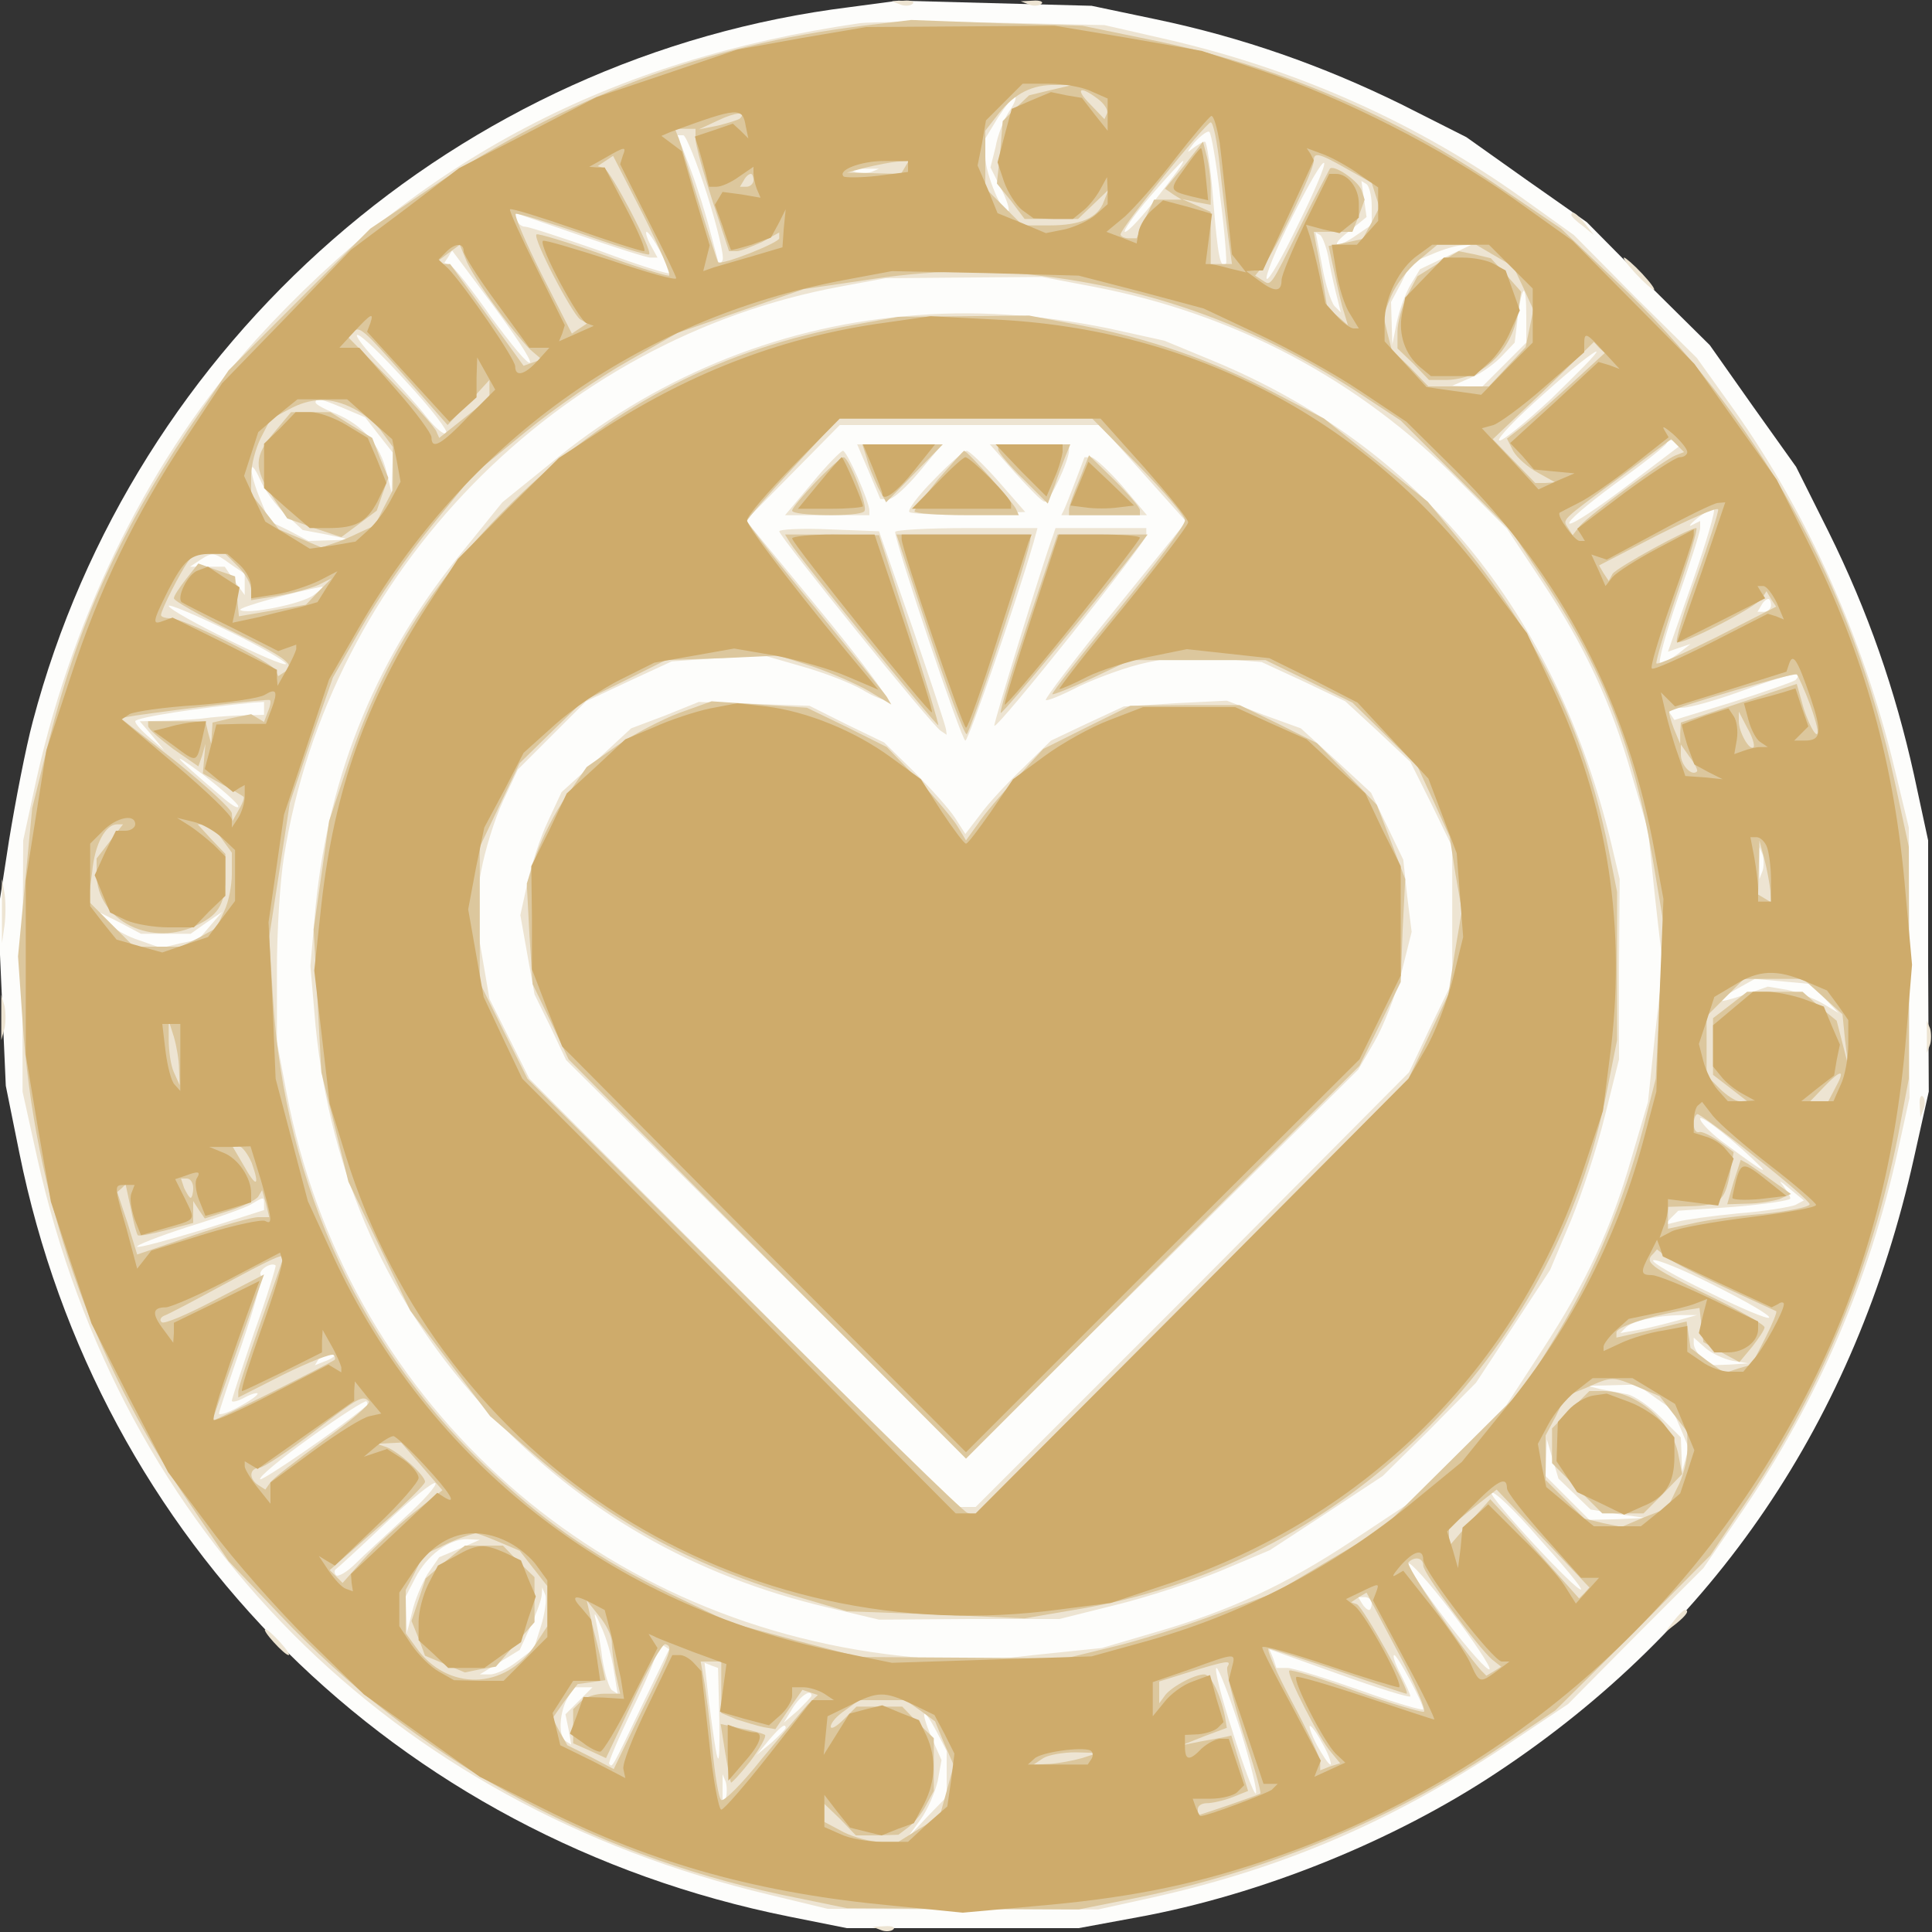 <?xml version="1.0"?><svg version="1.2" baseProfile="tiny-ps" viewBox="0 0 300 300" xmlns="http://www.w3.org/2000/svg" xmlns:xlink="http://www.w3.org/1999/xlink"><rect x="0" y="0" width="300" height="300" fill="#333333" stroke="none"/><title>Caroline Semijoias</title><g><g fill="#fdfdfb" transform="matrix(.1 0 0 -.1 0 300)"><path d="M1320 2989C714 2914 207 2471 51 1880c-11-41-27-124-37-185l-17-110 6-135 6-136 21-104C152 606 614 147 1225 24l90-18h360l92 17c191 35 397 118 558 225 338 224 556 546 647 954l23 103-1 195v195l-22 102c-29 131-71 253-133 378l-50 100-67 94-67 95-96 95-95 96-94 66-93 66-101 51c-122 60-247 104-381 132l-100 21-150 4-150 4-75-10z"/></g><g fill="#ede4d2" transform="matrix(.1 0 0 -.1 0 300)"><path d="M1398 2993c7-3 16-2 19 1 4 3-2 6-13 5l-19-1 13-5zm200 0c7-3 16-2 19 1 4 3-2 6-13 5l-19-1 13-5zm-263-29c-389-57-681-211-937-491-161-178-282-419-341-681l-21-97-1-195v-195l23-104C188 618 606 198 1194 58l91-22 210-1h210l82 18c202 45 370 116 548 234l100 67 105 106 105 105 63 92c115 170 194 353 239 556l18 82v210l-1 210-22 91c-48 201-136 398-249 557l-58 81-96 95-95 96-81 58c-161 115-344 197-543 244l-105 24-175 4c-96 2-188 1-205-1zm232-137c-8-12-18-37-21-55l-8-32 16-32c9-17 14-33 12-36-8-8-36 57-36 85v28l20 33c11 17 23 32 26 32s0-10-9-23zm328-135c7-53 10-99 9-101-9-10-13 11-20 97-4 51-10 92-13 92-4 0-13-6-21-12-8-7-6-3 4 10 11 12 22 20 24 17 3-3 11-49 17-103zm-797 6c16-51 27-97 24-102l-5-9-13 49c-7 28-21 73-32 102l-20 52h9c4 0 21-42 37-92zm700-3c-23-30-46-55-51-55-4 0 13 25 39 55s49 55 51 55c3 0-15-25-39-55zm218-43c-24-50-46-88-49-85s14 46 39 95c25 50 47 88 50 85 3-2-15-45-40-95zm-663 81c-7-2-19-2-25 0l-13 5h50l-12-5zm777-53v-29l-22-15c-34-24-45-19-13 5l27 22-4 28-4 28 8-5c4-3 8-18 8-34zm-1120-80h11l-11 20c-6 11-8 20-6 20 6 0 36-55 36-64 0-3-48 12-107 34-60 21-112 38-118 38-5 0-11 5-13 11l-4 11 101-35c55-19 105-35 111-35zm1054-7c4-21 10-47 13-58l5-20-10 10c-5 6-14 33-19 62l-10 52 7-4c4-3 11-22 14-42zm181 8-40-19-14-23c-8-13-18-40-22-59l-7-35-1 33-1 33 16 30 15 31 32 13c18 8 39 14 47 14l15 1-40-19zM823 2437c-3-4-29 28-60 70-30 43-59 80-64 81l-9 4 6 9 6 10 62-83c34-46 61-86 59-91zm874 118c220-42 413-144 570-303l73-73 55-83c66-100 107-187 139-300l25-85 11-105 12-106-12-106-11-105-25-85c-32-112-71-196-139-300l-56-86-77-77-77-77-86-57c-103-68-189-108-303-141l-85-25-106-11-105-12-103 11c-482 53-862 401-952 874l-15 79v112c0 61 5 140 11 176 70 442 424 804 864 885l70 13 121 1 122 1 79-15zm673-46v-41l-34-34-34-34h-23l-24 1 30 13c17 7 38 23 48 34l19 20 5 41c7 53 13 52 13 0zM632 2406c37-40 65-76 61-79-3-3-17 8-31 26s-46 53-71 80c-25 26-41 47-36 47 6 0 40-33 77-74zm1777-25c-41-38-77-67-81-65-4 3 27 35 70 73 42 38 79 67 81 65s-30-34-70-73zm-1875-15 33-14 21-27 22-28-1-31-1-31-8 33c-10 41-36 71-77 89-18 7-33 15-33 18 0 8 8 6 44-9zm1993-120c-45-34-85-61-90-59-4 3 28 30 70 61 43 31 80 60 81 64 2 5 8 6 13 3l9-6-83-63zm-2083-45 26-24 37-7 38-8-33-1-33-1-30 16-31 15-14 34c-18 43-18 70 0 30 7-16 25-41 40-54zm2185-102-39-111 17 6 18 6-19-15c-11-8-23-15-28-15-4 0 8 45 27 100 19 54 35 104 35 110v11l-12-6c-7-4-4 1 6 9 11 9 23 16 27 16s-11-50-32-111zm-2271 25 22-15v-33l-16 22-15 22h-54l15 10c20 13 22 13 48-6zm129-48c-18-14-105-31-114-23-3 4 85 28 127 36 3 0-3-6-13-13zm-43-107c-4-7-178 79-182 90-1 4 40-13 91-38 52-25 92-49 91-52zm2306 91c0-5-5-10-11-10h-10l6 10c3 6 8 10 11 10 2 0 4-4 4-10zm38-116c-4-3-47-18-97-34l-91-28-6 9-5 9 23 1c13 0 57 13 98 28 69 25 92 30 78 15zm-2378-44v-10l-40-1c-22-1-44-3-50-4-5-1-31-3-57-4l-46-1 19-22 19-23-22 19c-13 11-23 22-23 26 0 6 100 21 183 29l17 1v-10zm-40-152c0-5-12 3-27 16-75 64-83 74-30 35 31-24 57-47 57-51zm2367-100-5-13v50l5-12c2-7 2-19 0-25zm-2480-98h39l24 17 25 17-19-22-18-21-29-6-29-7-34 12c-19 6-40 18-48 27l-13 16 32-16 32-17h38zm2577-101 21-22-25 15c-14 8-38 17-55 21l-30 5-37-13c-45-15-49-12-10 10l27 15 44-4 43-4 22-23zm-99-262c11-12-16 7-63 42-18 14-32 29-32 34 0 8 59-39 95-76zm53-58c-7-3-47-10-88-13-41-4-84-10-95-13l-20-5 10 11 11 11 87 6c48 4 87 10 87 13 0 4-6 13-12 21-7 8-3 6 10-5l23-19-13-7zm-2378 1v-9l-97-31c-53-16-98-28-100-26-3 2 33 16 79 31 46 14 90 30 98 35 20 12 20 12 20 0zm2337-176c-2-3-45 15-95 40-50 24-88 46-85 49s46-14 95-39c50-25 88-47 85-50zM395 932c-19-56-35-104-35-107s9-1 20 5 20 8 20 6c0-3-13-12-30-21-16-9-30-13-30-10s16 51 35 106c19 56 33 105 30 109-5 7 16 21 23 15 1-1-13-48-33-103zm2215 19c-14-4-41-11-60-15l-34-6 9 9c11 10 46 18 85 19h25l-25-7zm80-64 25-4-30-2-31-1-12 12c-7 7-12 16-12 22v9l18-16c9-8 28-17 42-20zm-2170 9c0-2-7-7-16-10l-15-6 6 10c6 10 25 14 25 6zm2050-66 27-19 13-30 12-29-5-19-5-18-1 27-1 26-31 31c-17 17-40 33-52 36-12 2-31 6-42 8l-20 5 38 1 39 1 28-20zM569 817c-46-38-162-117-165-114s32 32 78 65 85 58 87 56 2-6 0-7zm1876-137 25-24 43-7 42-6-43-2-44-1-34 34-34 34 1 29 1 28 9-31 9-30 25-24zM629 644c-29-27-64-59-77-72s-27-21-30-18-3 7-1 9c2 1 37 33 77 71s75 66 78 63-18-27-47-53zm1826-112c-5-6-143 143-139 150 3 4 36-27 73-70 38-42 68-78 66-80zM713 595l-31-13-18-26c-9-15-20-41-24-59l-8-32-1 28-1 28 15 29c18 35 52 60 80 60l20-1-32-14zm1600-187c-2-4-32 29-67 75-34 45-61 85-59 89s32-29 67-75c34-45 61-85 59-89zM840 475l-11-35-26-20c-14-11-33-20-42-20h-16l31 19 31 19 16 35c9 19 17 41 18 49l1 13 5-12c2-7-1-29-7-48zm1290 35c0-5-2-10-4-10-3 0-8 5-11 10l-6 10h10c6 0 11-4 11-10zM953 407l6-37-8 5c-5 2-12 26-16 51-3 26-9 54-11 63s2 3 9-14c8-16 17-47 20-68zm44-55c-49-103-46-96-51-91-2 2 14 39 35 83 21 43 39 85 39 93v14l10-6 9-6-42-87zm1193 14c0 3-7 18-15 34-9 17-13 30-10 30 5 0 45-75 45-84 0-3-44 10-97 29-54 19-105 35-114 35h-17l-5 15-6 14 109-39c61-22 110-37 110-34zm-1073-39c1-84-2-78-16 29l-7 62 10-4 11-4 2-83zm809-13c16-52 27-97 24-99-3-1-19 42-36 96-18 55-29 99-25 99 3 0 20-43 37-96zM899 359l-21-21 5-24 4-23-8 5c-12 7-11 41 1 65l11 19h29l-21-21zm361 8c0-2-10-12-21-23l-22-19 14 23c12 19 29 30 29 19zm195-57 15-29v-71l-31-32-31-33 21 29c11 15 23 43 27 60l6 33-16 36c-18 44-13 49 9 7zm-235 7c0-2-10-12-22-23l-23-19 19 23c18 21 26 27 26 19zm835-27c9-16 13-30 11-30-3 0-12 14-21 30-9 17-13 30-11 30 3 0 12-13 21-30zm-928-82-5-13v50l5-12c2-7 2-19 0-25zm278 2301c-202-18-392-97-552-230l-73-59-59-73c-134-162-210-345-231-555l-8-92 8-93c23-232 114-435 270-601 145-154 317-253 525-302l80-19 140 1h140l88 22c49 12 122 36 163 53l76 32 87 57 88 58 73 72 72 73 58 88 57 87 32 76c17 41 41 114 53 163l22 88v140l1 140-13 55c-87 361-298 617-619 750l-75 31-86 19c-108 22-213 29-317 19zm370-244 67-75-111-137c-61-75-109-138-107-140s26 8 53 22c28 13 74 30 103 36l54 11 62-5 63-5 65-30 65-31 51-47 50-47 33-66 32-66v-210l-34-70-33-70-336-338-337-337h-31l-331 333-331 332-31 62-31 62-12 70-12 69 11 59c6 33 21 81 34 109l23 49 53 53 53 53 66 31 67 31 72 5 72 4 59-17c32-9 74-25 93-36 18-11 36-18 38-15 3 3-45 67-107 142l-112 136 73 74 73 74h404l67-75zm-426 3 18-43h13c7 0 28 19 48 43l35 42h-132l18-42zm227-2c22-24 42-45 46-45 8-1 38 64 38 80v9h-123l39-44zm-315-16-42-50h131v7c0 14-35 93-41 93-3 0-25-22-48-50zm189 5c-24-24-41-47-38-50s45-5 93-3l87 3-42 48c-23 26-45 47-49 47s-27-20-51-45zm220-2c-8-21-16-41-18-45l-4-8h133l-38 45c-21 24-43 44-48 45h-11l-14-37zm-460-78c0-8 238-303 251-310l9-6-1 8c0 4-24 76-52 158l-52 150-77 3c-43 2-78 0-78-3zm180-1c0-17 103-324 109-324 5 0 79 215 106 308l6 22h-110c-61 0-111-3-111-6zm245-6c-17-46-93-293-91-295 5-5 236 285 236 296v11h-141l-4-12zm-602-279-53-20-54-50-54-49-21-45c-12-25-26-68-32-96l-11-50 11-62 11-61 25-51 24-51 306-304c168-168 310-305 315-305s144 134 309 297l300 297 25 43c14 24 33 72 42 107l16 64-7 56-6 56-25 52-25 52-54 50-55 50-58 21-57 22-80-4-80-5-56-26-57-27-44-43c-24-23-54-55-66-72l-23-30-16 25c-9 14-38 46-63 71l-47 46-58 28-58 29-86 3-86 3-52-21zm1407 777c0-2 8-10 18-17l17-14-14 18c-13 16-21 21-21 13zm100-91c13-14 26-25 28-25 3 0-5 11-18 25s-26 25-28 25c-3 0 5-11 18-25zM3 1585v-50l4 28c2 15 2 37 0 50l-4 22v-50zm-1-165v-35l5 18c2 9 2 25 0 35l-5 17v-35zm2990-30v-25l5 13c2 6 2 18 0 25l-5 12v-25zm-11-106 1-19 5 13c3 7 2 16-1 19-3 4-6-2-5-13zm-382-801-14-18 18 14c16 13 21 21 13 21-2 0-10-8-17-17zM425 450c10-11 20-20 23-20s-3 9-13 20-20 20-23 20 3-9 13-20zM1368 3c7-3 16-2 19 1 4 3-2 6-13 5l-19-1 13-5z"/></g><g fill="#dcc79d" transform="matrix(.1 0 0 -.1 0 300)"><path d="M1340 2960c-246-30-460-111-670-251l-95-64-110-110-110-110-64-94c-107-161-171-304-215-481l-26-105-11-115-11-115 7-100c18-272 106-525 259-749l61-90 80-84c208-220 475-369 778-434l102-21 180-1 180-1 90 18c201 41 391 119 557 229l93 62 121 120 120 121 63 94c110 167 187 353 228 556l17 90v360l-22 102c-66 305-213 569-434 778l-84 80-90 61c-169 116-351 193-551 233l-102 21-133 4-133 5-75-9zm291-100-33-8-21-20-20-20-4-49-5-48 22-27 21-28h83l23 22 24 23-7-18c-9-25-36-37-84-37h-42l-29 29-29 29v89l21 27c25 31 52 45 89 44h25l-34-8zm73-13c11-8 17-18 15-23l-4-9-22 23c-24 24-17 30 11 9zm-555-31c-2-2-18-7-34-11l-30-6 30 14c27 13 45 14 34 3zm745-73c4-38 10-87 13-110l6-43h-33v81l-22 10-23 10 23-5 22-4v26c0 15-3 37-6 49l-6 23-29-37-30-36 13-9 13-8h-43l-14-30-13-30h-12c-7 0-13 3-13 6 0 10 133 174 140 174 4 0 10-30 14-67zm-814 41c0-9 12-52 26-95l26-79h12c6 0 23 7 39 14l27 15v-9c0-7-91-43-95-37-1 1-14 41-29 90-15 48-29 94-32 102l-6 15h32v-16zm-41-212c-3-1-50 13-104 33-54 19-100 33-102 31-6-6 55-123 68-132l11-6-12-8-12-8-47 92c-25 50-43 92-40 94 3 1 50-13 105-32 54-19 100-33 102-31 6 5-60 130-70 134l-10 3 12 8 12 8 47-92c25-50 43-92 40-94zm1052 166 39-22 6-19 6-19-13-25-13-24-27-6-26-5 9-41c5-23 11-51 15-62l6-20-16 14-16 13-6 37c-4 20-8 46-11 59l-4 22h60l10 25 9 25-5 15c-6 15-43 40-49 33-1-2-22-41-45-88-49-99-46-94-60-85l-11 7 13 16c17 20 78 147 78 162 0 14 7 13 51-12zm-686 2-6-10-42 1-42 1 30 8c17 4 38 8 48 9l18 1-6-10zm-235-20c0-5-5-10-11-10h-10l6 10c3 6 8 10 11 10 2 0 4-4 4-10zm-398-200c22-30 47-60 55-66l14-12-14-5-14-5-57 79-57 79h-12l-12 1 20 15 19 14 9-22c4-12 26-47 49-78zm1549 83 29-17 16-34 15-33-6-29-6-29-29-31-28-30h-94l-28 29-29 28-7 27-6 26 12 30c7 17 26 42 42 55l30 25h60l29-17zm-691-33c170-22 322-79 472-175l73-48 86-86 86-86 57-86c88-136 134-257 162-421l17-101-6-121-6-121-19-75c-31-117-77-227-133-320l-52-85-111-110-111-110-83-49-82-49-92-34c-51-19-124-42-163-51l-70-17-160 1-160 1-100 26-100 27-92 44c-113 55-188 105-274 185-205 188-327 450-345 739l-6 97 16 104 16 104 33 98 34 97 44 77c24 43 73 114 109 158l66 81 81 66c44 36 115 85 158 109l77 44 98 34 98 34 89 13c107 17 193 19 293 6zM630 2414l65-74 33 35 32 35v-28l-39-31-39-31-4 9c-1 6-33 41-70 79l-68 69 7 7c11 11 16 6 83-70zm1813-7c-27-25-61-55-76-67l-27-21 10-20c6-10 23-25 38-33l27-15-16-1h-15l-33 34-33 34 79 75 78 76 8-9 9-8-49-45zm-1893-42c16-8 36-25 44-37l16-22v-67l-14-27-14-28-24-11c-12-6-31-14-41-17l-18-6-33 14-33 14-21 27-22 28v29c0 16 7 42 15 58l15 29 28 15c35 19 66 20 102 1zm2052-72c-18-7-135-93-149-110l-11-14-7 11c-9 14-13 10 82 80l78 58 10-10 10-10-13-5zm33-188c-20-54-34-100-31-102 6-6 123 54 132 68l7 11 7-12 8-12-92-47c-50-25-92-44-94-41-1 3 13 52 32 108s33 102 30 102c-12 0-123-61-130-71l-6-11-8 12-7 12 91 47c50 25 92 44 94 40 1-3-14-50-33-104zm-2265 15c11-11 20-27 20-36v-16l43 7c23 4 51 12 62 17l20 10-20-20-20-21-52-9-52-9-3 31-3 31-29 10-28 10-19-24c-10-13-19-26-19-30s41-27 90-51c88-43 100-53 81-64l-9-6-4 9c-4 12-143 81-163 81-8 0-15 2-15 5 0 8 31 68 42 83l10 12h48l20-20zm2441-215c9-25 14-45 10-45s-13 18-20 39l-11 39-90-30-90-30-1-17v-16l-10 24c-5 13-8 25-7 26 10 7 194 61 198 58 2-2 12-24 21-48zm-2395-10-6-16-10 6-10 6-30-6-30-7-1-16-1-17-5 18-4 17h-89v-7c0-5 18-20 39-36l39-27 6 17 5 18-2-23-2-23 30-17c17-9 32-18 33-19 2-1-1-10-7-20l-10-18-1 12c0 6-39 42-86 80l-87 68 24 4c69 10 204 26 208 24 2-1 1-9-3-18zm2307-55c-6-7-23 23-23 40v15l13-25c8-14 12-27 10-30zm-88-38c-8-8-25 10-25 26v16l14-20c8-10 13-21 11-22zM171 1694l-21-27v-24c0-73 87-116 159-78 32 16 41 33 41 78v31l-22 23-21 23h11c6 0 18-10 26-22l16-22v-33c0-18-5-44-12-58l-12-26-27-15-28-14h-73l-35 35-36 36 6 44c4 45 21 75 39 75h9l-20-26zm2578-77 1-18-10 6-10 6 1 42 1 42 8-30c4-16 8-38 9-48zm81-164 31-28 4-40 5-40-9 35-9 35-27 22-26 23h-86l-27-21-26-20v-88l26-20 27-21h-12c-6 0-20 9-31 20l-20 20v92l29 29 29 29h92l30-27zM278 1340l1-25-9 20c-5 11-8 34-8 50v30l8-25c4-14 8-36 8-50zm2572-29-11-21h-28l22 23c26 27 33 27 17-2zm-124-108c46-36 84-69 84-73s-33-11-73-15c-41-3-90-10-110-15l-37-8v34l34 1c46 1 54 8 62 49l6 35-23 17c-13 9-27 16-31 14-5-1-8 5-8 13s3 15 6 15 44-30 90-67zm-2335-9c13-37 7-39-13-3l-17 29h10c5 0 14-12 20-26zm-91-39c0-8-2-15-4-15s-6 7-10 15l-5 15h9c6 0 10-7 10-15zm-86-73c2-2 22 2 45 8l41 11v34l9-14 9-13 38 12c22 7 42 17 45 22l6 10 6-21 5-21h-17c-10 0-56-13-103-29l-85-29-15 49-16 48 7 6 6 6 8-37c4-21 9-40 11-42zm2466-82c41-19 76-35 78-36s-6-20-17-42l-21-41-21-6-21-7-27 19-26 20-3 20-3 21-55-13-54-12v8c0 8 46 24 97 33l32 5 3-27 3-26 28-16 28-15 20 24c10 13 19 26 19 30s-40 27-90 51c-88 43-97 50-83 63l6 7 16-13c9-7 50-28 91-47zm-2240 48c0-2-16-47-35-101s-35-102-35-108v-9l71 36c39 19 74 33 77 30s3-7 1-8c-18-11-189-96-189-94s18 53 40 115l40 112-77-40c-42-22-79-38-82-34-4 3-1 8 4 10 6 2 46 23 90 47 74 40 95 50 95 44zm2104-202 33-14 21-27 22-28v-29c0-16-7-43-16-59l-15-31-36-14-35-15-29 6-29 7-30 30-30 30v69l16 30 15 31 32 13c40 18 41 18 81 1zM573 824c3-4-29-31-71-61-42-31-80-60-83-66l-7-10-11 7c-15 10-14 26 2 27 6 0 44 25 82 54 73 56 78 59 88 49zm82-101 32-37-46-36c-25-20-60-53-77-72l-32-36-10 10-10 10 74 65c41 35 74 68 74 72 0 10-41 47-60 54l-15 5 19 1 19 1 32-37zm1805-197-8-8-34 38c-18 20-49 55-68 77l-36 39-32-36-32-37v29l37 30 37 29 72-76 72-76-8-9zM774 606l33-14 21-27 22-28v-62l-19-29c-47-71-137-72-185-4l-16 22v67l14 27 14 28 24 11c19 10 40 18 56 22 1 1 17-5 36-13zm1436-37c0-12 85-127 107-146l14-11-11-7-12-7-8 8c-32 36-118 163-113 168 10 10 23 7 23-5zm1-227c-5-1-52 13-106 32-55 20-100 34-103 32-5-5 47-107 65-127l14-17-16-5-15-6v13c0 7-20 49-44 94s-40 82-36 82 53-16 109-35c55-19 103-35 105-35 8 0-67 134-77 139l-9 3 12 8 12 7 48-91c27-50 45-92 41-94zM950 450c0-10 3-32 6-49l7-31h-25c-13 0-29-5-36-12l-12-12v-53l25-11 26-12 42 89c23 50 46 89 50 88 12-4 11-8-37-105l-43-89-36 19-36 18-12 21-11 21 19 27 20 26 22 3 21 3-6 27c-3 15-10 43-15 62l-8 35 19-24c11-13 20-31 20-41zm170-70v-40l24-10c13-4 32-10 42-12l18-3 21 31 21 30 12-4 12-4-16-15c-8-9-40-47-71-84-30-38-59-67-63-64-4 2-10 39-14 81s-10 90-13 106l-5 28h32v-40zm786 32c-3-5 8-50 24-102 17-51 29-94 27-95-1-1-23-9-49-18l-48-16v10c0 5 6 9 14 9s26 4 39 9l25 10-13 43-13 43-9-2c-4-1-22-4-38-7l-30-6 35 14 35 13-3 18c-7 34-22 65-32 65-16 0-54-21-62-34l-8-11v34l48 15c56 17 65 19 58 8zm-477-68 23-17 14-34 15-34-11-40-11-40-32-19-32-20h-28c-15 0-41 7-57 15l-30 16v28l25-24 24-25h33l33 1 16 12c9 7 21 22 27 34l12 22v82l-25 24-24 25h-71l-20-20c-11-11-20-16-20-11 0 6 10 17 22 25l22 16h72l23-16zm251-74c-14-4-36-8-50-9l-25-1 15 10c8 5 31 9 50 9l35-1-25-8zm553 2321-32-20-16-30c-8-17-15-42-15-56v-26l25-24 24-25h25c56 0 103 43 113 104l5 33-23 26-24 26-25 6-25 5-32-19zm-910-96c-198-36-365-121-512-260-133-127-214-252-270-420l-30-90-12-84-12-84 6-111 6-111 21-85 21-85 48-100 48-100 62-82 62-82 62-54c122-107 247-176 407-224l85-25 138-5 138-6 76 13c416 67 748 391 829 810l15 75v230l-11 55c-35 183-106 334-227 483l-56 68-81 65-80 64-79 41c-96 50-194 84-300 104l-79 15-102-1-101-1-72-13zm445-218c39-40 72-78 72-85 0-8-47-70-104-140-58-70-103-128-102-130 2-1 30 10 62 25l59 28h210l68-33 67-33 50-49 51-50 25-54 25-55 9-58 10-57-11-65-10-65-31-66-31-65-337-339-337-339-11 4c-7 2-163 155-347 339l-336 335-37 74-37 75v211l31 65 31 65 49 48 49 48 65 32 64 32 88 3 87 4 53-17c29-10 68-27 87-38l35-21-7 12c-4 6-55 69-112 139-58 70-105 131-105 134s32 40 71 82l71 77h394l72-73zm-422 11c3-13 12-33 18-46l12-22 44 45 44 45h-125l7-22zm204 14c0-4 17-25 39-46l38-38 11 29c5 15 13 36 17 46l7 17h-112v-8zm-93-46c-20-25-37-47-37-50s36-6 81-6h81l-4 9c-3 9-76 91-81 91-1 0-19-20-40-44zm-190-4c-20-21-37-41-37-45 0-8 104-10 112-1 7 6-24 84-32 84-3 0-23-17-43-38zm409 3c-9-21-16-41-16-46v-9h110v8c0 4-18 25-39 46l-40 39-15-38zm-449-98c12-21 228-286 230-283 1 1-19 68-45 149l-47 146-73 1h-73l8-13zm216-142c28-85 54-155 58-155 5 0 99 286 99 303v7h-208l51-155zm153 18c-25-75-44-138-42-140 2-3 154 180 219 265l9 12h-140l-46-137zm-541-140c-27-10-71-33-97-51l-47-33-31-45c-18-24-38-65-47-90l-15-46 4-78 5-78 28-58 28-59 308-310 309-310 305 305 306 305 32 65 32 65 3 80 4 80-22 58-22 57-46 48-47 48-60 30-60 29h-85l-85-1-67-33-68-34-42-46c-24-25-51-57-60-71l-18-25-12 20c-6 11-34 44-61 73l-50 52-62 31-62 30-74 5-74 5-50-18zm-629 436c-32-38-32-56-3-100l23-34 42-15 42-14 27 20 28 21 9 26 9 25-13 31-12 31-33 20-32 20h-61l-26-31zm2266-1164-10-35 31 1c18 0 40 4 50 7l18 8-28 20c-15 11-33 23-39 27l-11 6-11-34zm-253-354-29-29v-54l39-39 39-39h64l30 30 30 31-6 31c-10 51-66 98-116 98h-22l-29-29zM691 575l-30-26-11-33-11-33 11-27 10-27 31-13 31-13 24 5 24 4 30 35 30 34v70l-25 24-24 25h-59l-31-25zm435-296c4-24 8-45 9-47 1-1 15 14 30 33 15 20 25 38 23 41-3 2-19 7-37 10l-32 7 7-44z"/></g><g fill="#ceab6b" transform="matrix(.1 0 0 -.1 0 300)"><path d="m1245 2941-100-18-109-37-110-37-106-55-107-55-84-64-84-63-100-104-100-103-56-85c-79-119-135-235-179-370l-38-115-16-101-16-101v-271l19-114 20-114 31-94 32-95 59-116 60-115 66-88c36-49 105-126 152-173l86-84 90-64 90-64 100-50c171-86 336-131 540-150l110-11 110 10c141 12 240 31 357 70 372 124 672 384 851 740 83 166 130 338 147 543l9 109-10 110c-17 203-64 370-150 543l-50 100-64 90-64 90-95 96-94 95-91 65c-112 79-265 157-391 199l-94 31-114 20-114 19-146-1-147-1-100-17zm450-83 25-11v-50l-20 25-20 26-24 4-24 5-31-13-30-13-11-41-11-42 10-30c6-17 19-37 28-44l18-13 31-1h30l16 13c8 6 20 21 26 32l11 20 1-21v-21l-18-16c-10-9-32-19-48-23l-30-6-38 16-37 15-15 37-16 37 7 35 6 35 29 29 28 28h41c22 0 52-5 66-12zm-537-54 4-19-12 12-12 11-29-10-30-10 6-19c3-10 8-28 11-39l5-20h12c7 0 23 7 35 16l22 15v-10c0-5 2-16 5-24l6-14-29 5-30 4-6-10-6-10 12-33c6-19 12-35 13-37 1-1 15 3 32 8l30 11 12 22 11 22-3-30-2-29-44-13c-24-7-52-15-62-18l-17-6 5 20 5 20-22 73-21 73-16 12-16 12 14 6c106 39 112 39 117 9zm736-26c3-24 8-72 12-108l7-65 11-14 11-14-25 6c-14 4-28 7-32 7h-6l5 39 5 39-38 11-38 10-17-15c-10-9-19-24-21-34l-3-18-23 9-24 9 29 24c15 14 51 54 78 90 28 36 53 65 56 66 4 0 9-19 13-42zm-927-20-4-13 43-86c24-47 44-88 44-91 0-4-46 9-102 28-56 18-103 32-105 30-7-7 56-124 68-128l11-4-27-12-27-12 5 12 4 13-44 89c-24 48-43 90-41 91 2 2 47-12 102-31 54-19 101-34 106-34 4 0-8 29-27 65l-34 65h-12l-12 1 25 14c31 18 33 18 27 3zm1144-29 29-20v-52l-17-19-16-18h-39l7-42c4-24 13-53 21-65l14-23h-8c-5 0-17 9-26 19l-18 20-9 43c-5 24-12 51-15 61l-6 18 26-7 26-6 15 12 15 12v22c0 24-17 46-35 46h-11l-37-75c-20-42-37-82-37-90 0-19-11-19-36 0l-19 14 13 1h13l40 86 39 85-5 10-6 9 27-10c15-6 40-20 55-31zm-701 12v-8l-47-6c-27-3-50-3-53-1-10 10 27 24 63 24h37v-9zm-690-131c0-6 23-42 51-80l51-70h31l-18-20c-20-22-35-26-35-9 0 12-79 126-104 152l-15 14 12 12c14 14 27 14 27 1zm1626-24 34-34v-84l-40-40-40-41-43 6-42 6-32 35-33 36v30c0 38 23 84 52 104l22 16h88l34-34zm-574-39 97-26 85-40c47-22 118-61 158-88l72-48 76-75c164-162 269-365 310-596l13-70-6-150-5-149-21-79c-43-157-116-295-222-423l-59-73-72-59c-127-105-270-179-427-222l-76-21-155-5-155-5-83 17c-351 71-636 294-784 613l-40 87-25 95-25 95-5 121-6 122 12 83 12 84 35 105 35 105 46 80c166 288 433 480 753 540l75 14 145-3 145-4 97-25zm-1197-49-5-13 64-70 64-70 21 19 21 19v31l1 31 14-25 14-25-42-42c-42-44-57-52-57-32 0 6-25 40-56 75l-56 64h-31l23 25c26 28 31 31 25 13zm1916-45 24-26-16 6-17 5-68-63-69-63 19-20 18-21 31-3 32-3-28-12-28-13-44 48-44 47 18 5c9 3 45 29 79 59l62 54v13c0 19 3 18 31-13zM574 2349l35-31 7-33 6-33-15-28c-8-16-24-37-35-47l-20-18-35-6-36-5-34 21-35 21-17 36-16 35 11 34 11 34 30 26 31 25h77l35-31zm2046-51c0-4-5-8-12-8-6 0-44-25-85-55l-74-56 6-9 6-10h-8c-8 0-37 40-31 44 2 1 15 8 29 15 15 7 52 33 83 57l57 45-7 12c-4 7 2 3 14-7 12-11 22-23 22-28zm22-187-38-109 68 34 69 35-6 9-6 10h9c5 0 14-12 21-26l11-26-12 5-13 4-88-45c-48-24-90-43-92-40-3 2 11 48 30 102 19 53 35 101 35 105v9l-57-30c-32-17-63-37-69-44l-11-14-11 25-11 24 12-4 12-4 80 43c44 24 85 44 92 45l12 1-37-109zm-2270 12c10-9 18-24 18-34v-18l38 6c20 3 50 13 67 21l29 15-16-24-15-24-24-7c-13-3-43-10-66-16l-42-9 6 28 5 27-25 16-24 16-16-6c-15-5-33-41-25-49 1-1 36-19 77-39l73-37 14 5 14 5v-7c-1-4-7-18-15-32l-14-25-1 12v13l-81 41-81 40-14-5c-18-7-18-3 7 47 25 48 35 57 68 57h24l19-17zm2439-205c19-56 17-68-9-68h-16l11 11 11 11-10 29-10 30-19-6c-10-3-28-8-40-11l-21-6 7-26c4-15 12-30 18-34l12-8h-12c-6 0-18-3-26-6l-14-5 4 23c2 13 0 29-5 36l-8 12-35-11c-19-7-35-13-37-14-1-1 3-15 8-32l11-30 22-12 22-11-29 3-29 2-12 35c-7 19-15 49-19 65l-7 30 11-11 11-11 87 27 86 27 4 12c6 18 13 7 33-51zm-2389-18-9-24h-38l-39-1-9-35-9-34 22-18 22-18 9 6 9 5v-18c0-10-5-25-10-33l-10-15v12c0 7-39 44-86 84l-85 72 12 8c7 4 54 11 104 14 51 4 98 11 106 16 18 11 21 6 11-21zm-212-180c0-5-7-10-15-10h-15l-17-34-16-35 12-29 12-29 25-12c14-6 43-11 65-11h40l24 25 25 24v61l-18 18c-10 9-27 23-38 30l-19 12 25-6c14-3 34-15 45-25l20-19v-79l-21-28-21-28-36-12-35-12-36 10-35 10-21 26-20 26v97l20 20c21 21 50 27 50 10zm2534-36c3-9 6-31 6-50v-34h-20v19c0 10-3 33-6 50l-6 31h10c5 0 13-7 16-16zm60-208 33-14 17-23 16-23v-38c0-20-5-49-12-63l-11-25h-50l25 20 26 20 4 24 5 24-13 30-12 29-32 12c-18 6-43 11-56 11h-22l-31-26-31-26v-64l13-16c6-8 21-20 32-26l20-11-21-1h-21l-16 18c-8 9-18 29-22 44l-7 27 12 36 12 37 32 19c37 23 65 24 110 5zM280 1358v-52l-9 10c-5 5-11 28-14 52l-5 42h28v-52zm2469-168c39-30 71-58 71-61 0-4-46-12-102-19-57-7-112-17-122-22l-19-10 6 17c4 9 7 23 7 30v13l39-5 39-5 12 36 12 37-12 14c-6 8-20 17-31 20l-19 6v18c0 10 3 21 6 24l7 6 17-22c10-12 50-47 89-77zm-2344-22c17-59 19-71 7-64-5 3-47-6-93-20l-84-26-11-14-11-14-16 60c-21 72-20 70-2 70h14l-5-13c-3-8 0-25 5-40l10-25 38 11c49 14 47 11 30 46l-15 30 15 5c21 8 25 7 19-3-4-5-2-21 3-34l10-25 35 10 36 11v14c0 24-20 54-43 63l-22 9h32l32 1 16-52zm2262-159 84-39 10 5c5 4 9 3 9 0 0-11-32-70-48-87l-15-18h-21c-12 0-32 7-44 16l-22 15v40l-37-7c-21-3-50-12-65-19l-28-13v7c0 4 9 16 20 26l19 17 43 9c24 4 51 11 61 15l18 7-7-27-6-26 12-15 12-15h22c24 0 46 17 46 36v12l-75 36c-42 20-82 36-90 36-18 0-18 5-3 33l11 22 5-13 4-13 85-40zM406 937c-19-54-33-97-30-97 2 0 31 14 64 30l60 30v18l1 17 14-25c8-14 14-29 15-33v-8l-10 6-10 6-87-45c-48-25-89-43-91-41-4 4 23 86 66 203l5 13-67-33-66-32v-16l-1-15-14 19c-20 26-19 36 3 36 9 1 53 20 97 43l80 42 3-11c2-6-13-54-32-107zm2162-97 33-20 15-36 15-36-11-34-11-33-30-26-31-25h-73l-37 30-37 31-7 33-6 34 16 30c9 17 28 40 42 51l27 21h62l33-20zM574 801c-11-2-49-26-86-53l-68-50v-33l-20 25c-11 14-20 29-20 33v8l10-6 10-6 75 53 75 53v15l1 15 20-25 21-25-18-4zm85-76c40-43 52-63 31-50l-11 7-67-63-67-63 1-14 2-13-11 4c-6 2-17 14-26 27l-16 24 13-8 12-7 65 62c36 34 65 68 65 74 0 7-11 20-24 29l-25 16-18-6-18-6 19 16c11 9 23 16 27 16 3 0 25-20 48-45zm1681-36c0-6 26-39 58-75l57-64h28l-18-20-18-20-17 27c-10 16-41 50-69 77l-50 50-20-18-20-18-3-32-4-31-8 28-9 29 39 39c39 40 54 48 54 28zM790 605c16-8 36-25 44-37l16-22v-88l-34-34-34-34h-38l-39 1-23 13c-13 7-32 26-43 42l-19 29v52l23 34c38 57 91 73 147 44zm1420-27c0-17 109-158 122-158h12l-20-15c-26-19-27-19-41 13-7 15-33 53-58 85l-46 58-12-7c-7-4-3 2 7 14 21 24 36 28 36 10zm-73-50-5-13 49-92c28-51 48-93 46-93s-50 16-107 35-105 33-107 31c-6-6 43-101 61-119l15-14-24-11-24-11 5 13 5 12-45 85c-25 46-46 87-46 91s46-9 102-28 106-34 110-34c10 0-50 111-68 126l-14 11 23 11c29 14 29 14 24 0zM920 510l19-10 10-38c5-20 11-51 15-68l5-32-31 2-32 1-10-28-11-29 20-14c10-8 22-14 27-14 4 0 26 36 48 80l41 81-7 11-7 11 9-4c5-3 32-13 60-24l52-19-5-37-5-37 38-11 38-10 18 16c10 9 18 22 18 30v13h18c9 0 24-5 32-10l15-10h-34l-67-85c-37-47-70-85-74-85s-13 48-19 107l-12 108-11 12c-6 7-16 13-22 13h-12l-39-81c-22-45-39-88-37-96l3-14-50 26-51 25-6 25-6 25 16 25 16 25h42l-7 48-7 47-15 18c-18 19-11 22 17 7zm993-99-5-20 27-80 27-81h22l-9-9c-8-6-100-41-111-41-1 0-4 6-7 13l-5 14h29c16 0 35 5 40 10l11 11-12 36-12 36h-13c-7 0-20-7-29-15-19-20-26-19-26 3v18l21 1c12 1 26 6 30 10l9 9-11 36-10 37-27-10c-15-5-35-20-44-32l-18-22v53l58 20c72 26 71 26 65 3zm-497-57 35-17 16-30 15-30-5-41-6-41-31-27-30-28h-40c-21 0-51 5-65 12l-25 11v50l20-26 20-25 24-6 25-6 25 10 25 9 16 30c18 36 19 71 4 105l-12 25-28 11-29 12-25-6-26-7-20-32-20-32 3 30 3 30 35 17c43 22 53 22 96 2zm279-85-6-9h-93l10 9c9 10 73 19 87 13 4-2 5-8 2-13zm145 2470c-25-34-25-35 10-44l26-6-4 40c-2 23-6 41-7 41-2 0-13-14-25-31zm372-170-30-31-5-26c-6-31 5-63 28-82l17-14h67l22 20c12 10 28 33 35 51l14 31-11 31-11 31-18 10c-10 6-32 10-48 10h-30l-30-31zm-837-70c-155-21-298-75-435-163l-72-47-79-78-78-79-47-72c-96-149-145-287-165-465l-11-102 12-104 12-103 25-81c149-479 612-772 1110-704l78 10 90 30c307 102 542 337 644 644l30 90 10 78c28 205-2 398-90 583l-38 81-59 79c-187 251-458 394-770 408l-97 5-70-10zm402-225c37-42 68-80 68-85s-46-65-102-134c-57-69-100-125-98-125 3 0 22 8 43 19 20 10 64 24 96 31l59 12 64-7 64-7 69-34 68-35 55-59 55-59 22-58 22-58 5-65 5-65-16-65c-9-35-28-85-43-110l-26-45-336-338-336-337h-31l-336 338-337 337-30 63-30 64-12 68-12 68 12 64 13 63 31 58 30 58 49 44c27 24 73 56 102 70l52 26 62 11 62 11 64-11c36-7 86-21 113-33l47-20-15 18c-95 113-189 234-189 245 0 7 33 45 72 85l72 73h405l68-76zm-422 0c8-20 15-38 15-40 0-15 23 2 50 36l32 40h-112l15-36zm230-5 40-40 12 28c7 15 12 34 13 41v12h-104l39-41zm-313-19-33-40h50c28 0 51 2 51 4 0 6-30 76-33 76-1 0-17-18-35-40zm183 0-39-40h154v8c0 9-63 72-71 72-3 0-23-18-44-40zm221-1-14-34 24-3c13-2 36-2 50 0l25 3-35 34-36 34-14-34zm-446-85c0-8 214-274 217-270 2 1-18 64-43 139l-46 137h-64c-35 0-64-3-64-6zm170-1c0-15 95-293 100-293 3 0 25 62 49 138 24 75 46 143 48 150l5 12h-202v-7zm202-121c-23-70-42-131-42-136 0-4 47 51 105 123s105 133 105 136-28 5-63 5h-63l-42-128zm-499-142c-24-5-63-18-87-29l-45-19-45-42-46-42-27-57-28-56 1-80v-80l23-60 24-60 313-315 314-315 305 305 306 305 32 65 32 65v170l-28 56-27 57-46 42-45 42-56 25-55 25h-143l-52-20c-29-11-74-36-101-56l-49-36-34-50c-19-27-36-50-39-50s-20 23-38 50l-32 50-48 35c-55 40-128 70-192 78l-45 5-42-8zm-668 435-25-24v-69l35-31 36-31h29c42 0 59 9 76 41l14 29-14 35-15 35-33 20c-18 11-43 20-56 20h-23l-24-25zm-173-464-24-6 32-23c36-27 35-27 44 11l6 27-17-1c-10-1-28-4-41-8zm2434-703c-3-13-6-25-6-28s19-4 42-2l42 5-29 23c-37 30-41 30-49 2zm-222-335c-12-2-29-12-39-23l-16-18-1-30-1-31 16-24 16-24 36-17 37-18 29 13c35 14 49 36 49 77v30l-17 21c-10 11-34 27-53 34l-35 13-21-3zM708 584l-28-15-15-29c-8-16-15-42-15-58v-29l23-21 23-22h56l28 20 29 20 11 36 12 35-12 28-11 28-25 12c-32 14-43 14-76-5zm422-305 1-44 24 28c26 29 32 47 16 47-5 0-16 3-25 6l-16 6v-43z"/></g></g></svg>